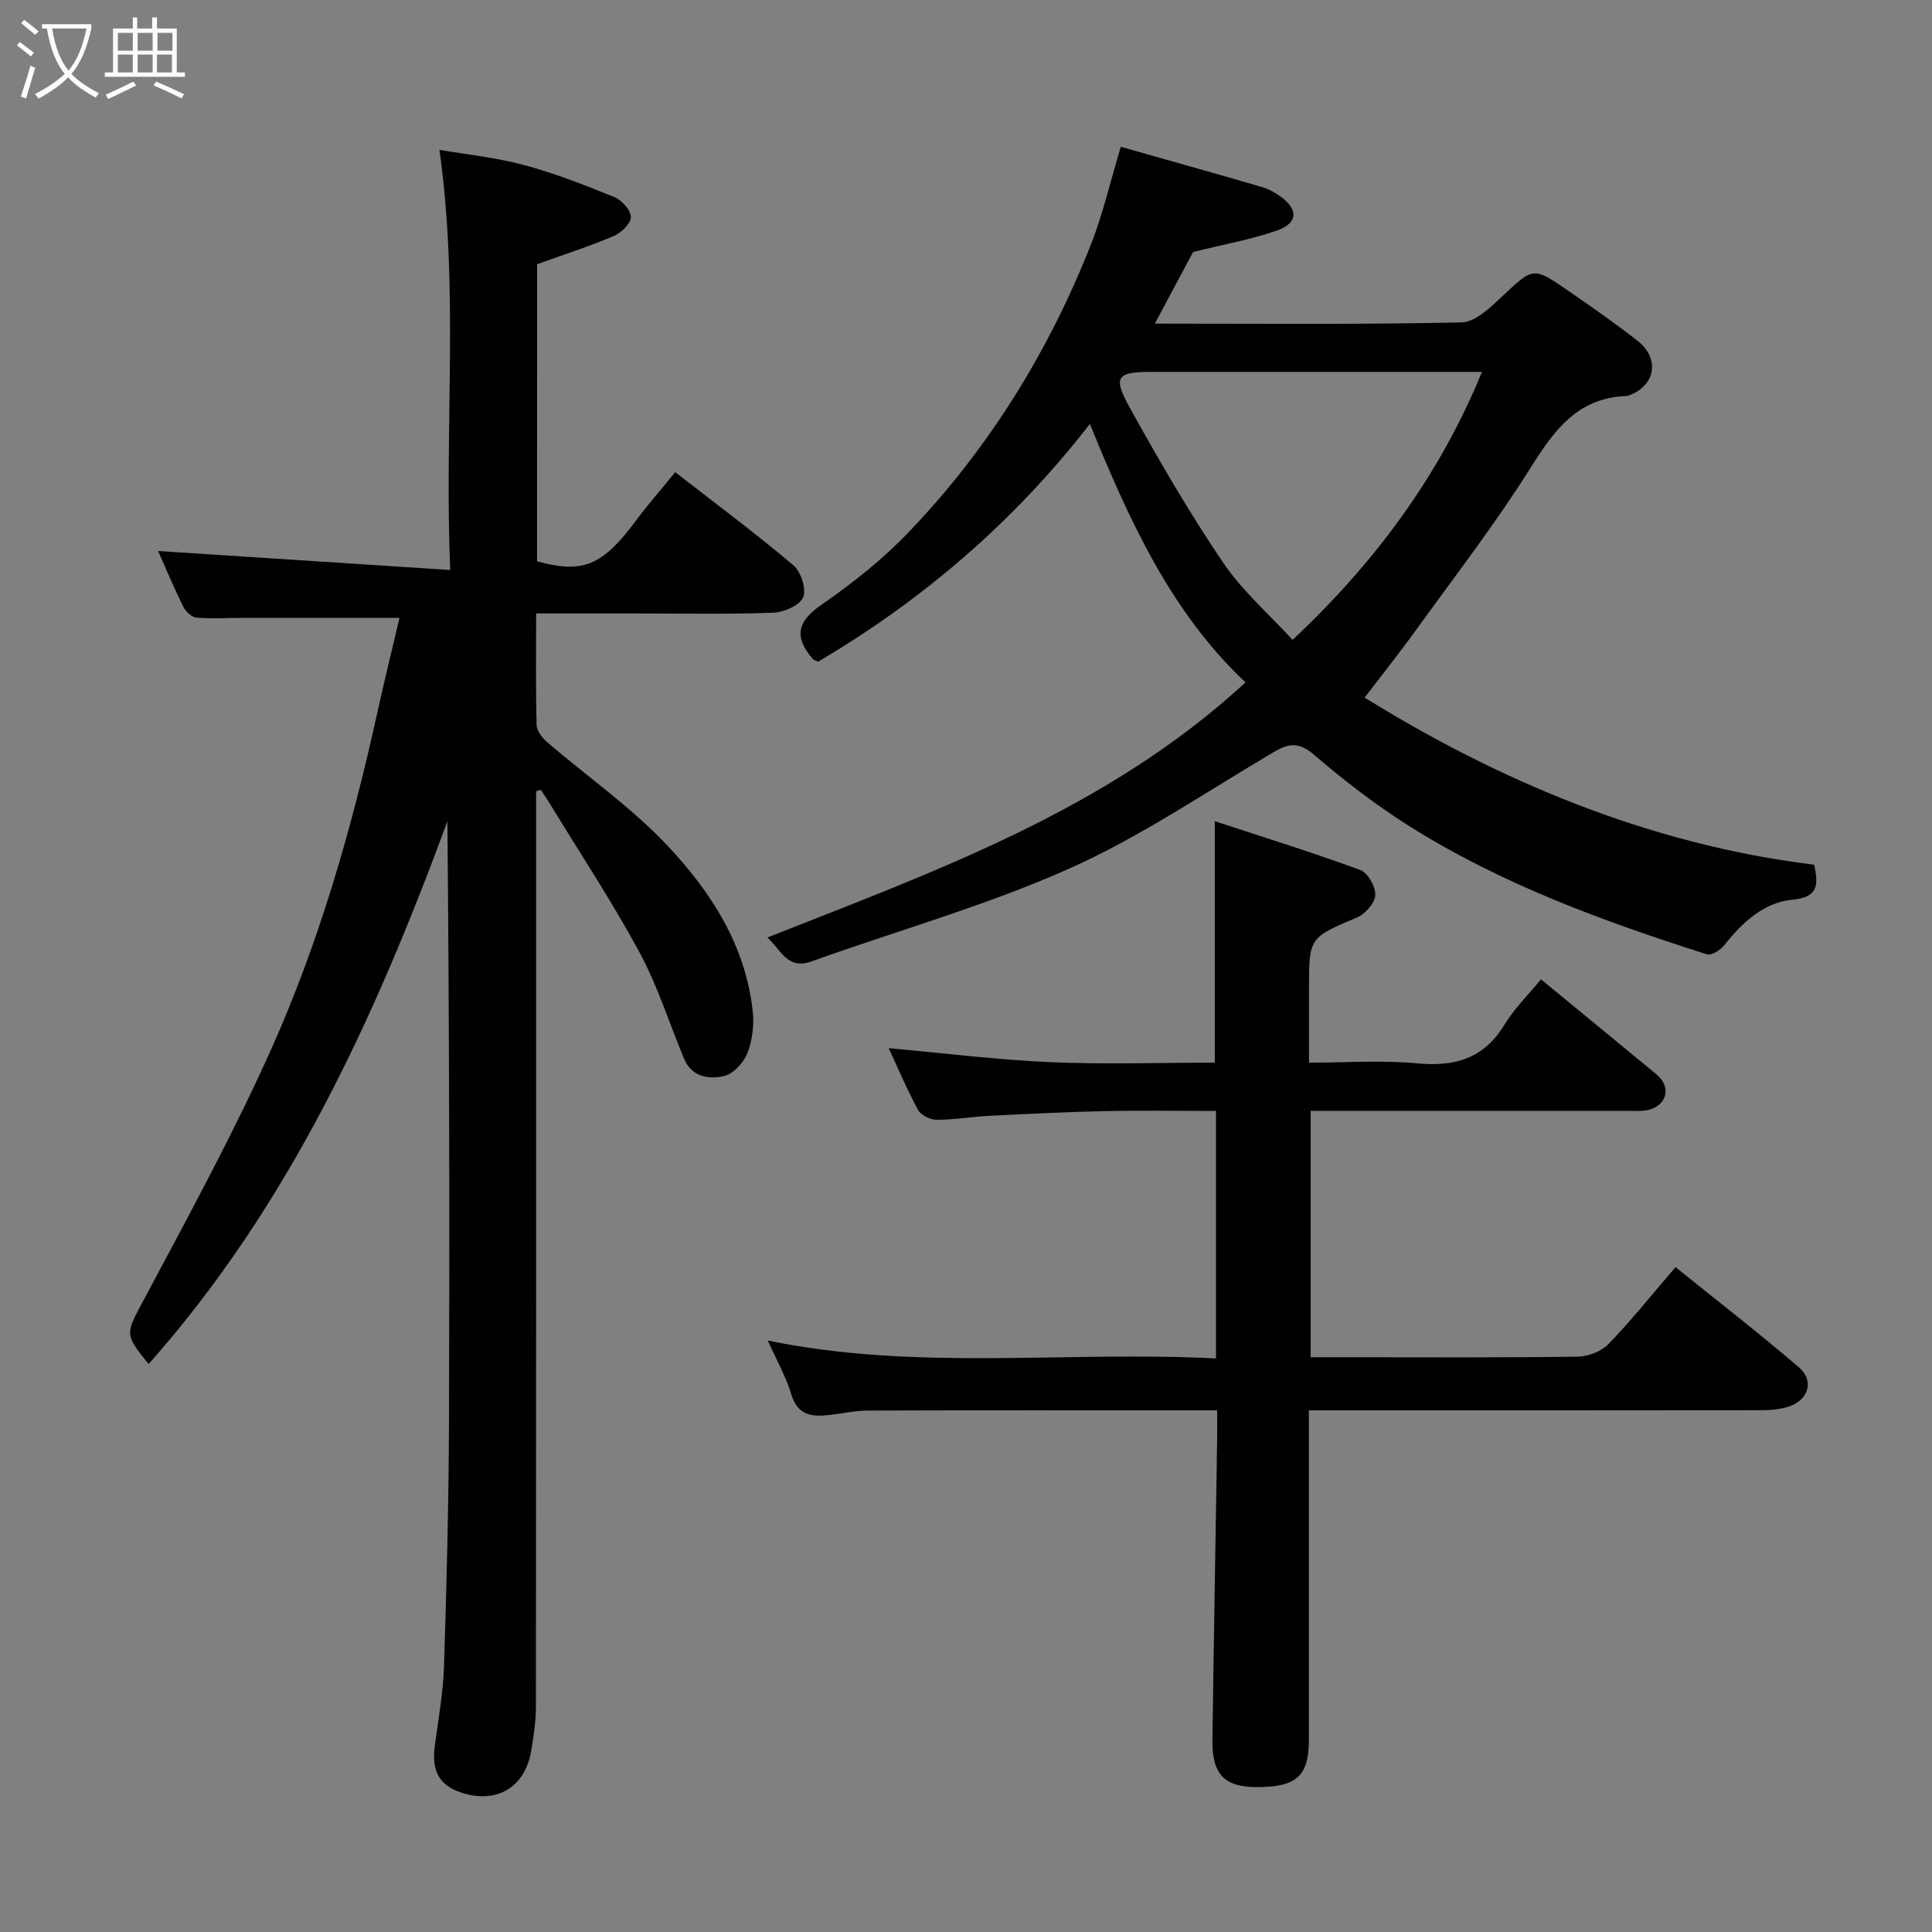 <svg enable-background="new 0 0 400 400" viewBox="0 0 400 400" xmlns="http://www.w3.org/2000/svg"><rect x="0" y="0" width="400" height="400" fill="#808080" stroke="none"/><path d="m6.4 11.7c-1-.8-1.9-1.6-2.9-2.3l.6-.7c.9.7 1.9 1.4 2.9 2.2zm-2.1 8.3c.7-2.1 1.4-4.2 2-6.4.2.1.6.3 1 .4-.7 2.3-1.3 4.4-1.9 6.4zm3-12.8c-1.1-.9-2.1-1.7-2.9-2.4l.6-.7c1 .8 2 1.5 3 2.4zm1.4-1.3v-.9h10.2v.9c-.9 4.2-2.3 7.3-4.1 9.4 1.3 1.4 3.2 2.7 5.7 4-.2.2-.4.5-.7.9-2.5-1.4-4.4-2.7-5.7-4.2-1.4 1.5-3.5 3-6.1 4.4 0 0 0 0-.1-.1-.3-.4-.5-.7-.7-.8 2.7-1.4 4.7-2.8 6.2-4.2-1.8-2.2-3-5.3-3.7-9.4zm9.2 0h-7.1c.6 3.8 1.7 6.7 3.4 8.7 1.7-2 2.9-4.8 3.7-8.7z" fill="#fbfcfa"/><path d="m31.6 3.6h.9v2.3h4.1v9.1h1.7v.9h-16.6v-.9h1.7v-9.1h4.1v-2.3h.9v2.3h3.1v-2.3zm-4 13.3.6.8c-1.9.9-3.8 1.9-5.8 2.8-.2-.3-.3-.6-.5-.9 2-.9 3.9-1.8 5.7-2.7zm-3.2-10.1v3.7h3.1v-3.7zm0 4.5v3.7h3.1v-3.7zm4.1-4.5v3.7h3.1v-3.7zm0 4.5v3.7h3.1v-3.7zm9.1 9.1c-2.1-1.1-4.1-2-5.8-2.7l.5-.8c2.2.9 4.1 1.8 5.8 2.6zm-1.9-13.6h-3.1v3.7h3.1zm-3.2 4.5v3.7h3.1v-3.7z" fill="#fbfcfa"/><g fill="#010101"><path d="m111 163.81v5.4c0 61.32.01 122.64-.04 183.96 0 3.09-.46 6.21-.97 9.27-1.27 7.65-7.22 11.14-14.56 8.67-4.47-1.5-6.09-4.45-5.42-9.55.72-5.52 1.74-11.05 1.92-16.59.54-16.92.97-33.86 1.03-50.79.14-41.32.05-82.64-.33-124.13-14.96 40.62-32.81 79.61-61.86 112.36-5.24-6.43-4.79-6.19-.54-14.16 8.97-16.83 18.13-33.63 25.92-51.02 9.92-22.17 16.63-45.51 21.87-69.25 1.51-6.82 3.17-13.6 4.69-20.06-10.85 0-21.71 0-32.57 0-3.16 0-6.35.22-9.49-.05-.98-.09-2.22-1.28-2.71-2.28-1.95-3.94-3.65-8.01-5.21-11.51 19.68 1.28 39.58 2.57 60.48 3.93-1.25-29.65 1.85-58.13-2.23-86.98 5.47.94 11.57 1.55 17.41 3.11 6.41 1.72 12.65 4.16 18.81 6.66 1.54.63 3.42 2.73 3.42 4.15 0 1.34-2.02 3.26-3.58 3.93-5.07 2.15-10.34 3.84-15.84 5.82 0 20.25 0 40.88-.01 61.51 9.53 2.62 13.54.91 20.5-8.45 2.52-3.38 5.31-6.56 8.11-10 8.34 6.49 16.61 12.64 24.46 19.27 1.57 1.33 2.74 4.97 2.02 6.65-.73 1.69-4.02 3.1-6.24 3.18-9.49.34-18.99.15-28.49.15-6.64 0-13.28 0-20.55 0 0 7.91-.1 15.51.1 23.11.03 1.22 1.19 2.68 2.22 3.57 8.22 7.06 17.25 13.35 24.65 21.16 9.12 9.62 16.41 20.8 17.88 34.58.3 2.85-.09 6.03-1.14 8.68-.78 1.96-2.91 4.24-4.83 4.68-3.11.71-6.66.2-8.23-3.55-3.08-7.36-5.47-15.08-9.24-22.06-5.72-10.57-12.37-20.63-18.64-30.9-.57-.94-1.2-1.84-1.81-2.76-.31.09-.64.19-.96.29z"/><path d="m232.05 30.39c9.8 2.78 19.49 5.49 29.15 8.31 1.38.4 2.74 1.13 3.91 1.98 3.73 2.7 3.65 5.49-.7 7.03-5.33 1.88-10.97 2.86-17.4 4.47-2.16 4.05-4.89 9.17-7.91 14.82 21.59 0 42.55.21 63.49-.25 2.85-.06 5.97-3.08 8.38-5.35 6.47-6.07 6.38-6.26 13.68-1.23 4.84 3.33 9.67 6.71 14.31 10.32 4.73 3.68 3.86 9.23-1.58 11.34-.3.12-.65.15-.97.17-9.96.51-14.73 7.23-19.57 14.93-7.21 11.46-15.51 22.23-23.45 33.21-3.63 5.03-7.5 9.89-10.86 14.29 27.13 16.81 58.42 30.37 93.09 34.6.9 4.35.79 6.73-4.57 7.25-5.86.57-10.3 4.67-13.99 9.34-.81 1.03-2.71 2.27-3.65 1.97-21.47-6.85-42.63-14.54-61.8-26.66-6.89-4.35-13.41-9.4-19.6-14.7-3.07-2.63-5.17-2.36-8.24-.55-14.06 8.27-27.67 17.6-42.49 24.2-17.17 7.65-35.46 12.76-53.19 19.15-5.06 1.83-6.31-2.26-9.21-4.93 35.12-13.88 70.44-26.49 98.99-52.82-15.48-14.56-24.09-33.56-32.22-53.51-15.78 20.34-34.66 36.48-56.28 49.23-.56-.28-.91-.35-1.1-.57-3.78-4.41-3.4-7.63 1.75-11.18 6.46-4.46 12.74-9.45 18.15-15.11 16.59-17.33 29.02-37.45 37.79-59.76 2.39-6.13 3.88-12.65 6.09-19.99zm74.78 46.61c-1.8 0-3.41 0-5.03 0-21.16 0-42.31 0-63.47 0-7.06 0-7.97.97-4.5 7.26 6.05 10.94 12.35 21.8 19.35 32.15 4 5.91 9.58 10.76 14.44 16.08 17.14-16.13 30.37-33.98 39.21-55.49z"/><path d="m319.04 202.76c8.22 6.76 16.1 13.21 23.94 19.7 2.95 2.44 2.3 6.1-1.34 7.24-1.38.43-2.96.29-4.46.29-21.82.01-43.64.01-65.82.01v51h7.81c15.83 0 31.66.1 47.49-.12 2.17-.03 4.89-1.1 6.38-2.63 4.68-4.84 8.89-10.12 13.86-15.9 8.66 6.98 17.28 13.66 25.56 20.75 3.25 2.78 1.94 6.87-2.22 8.15-1.69.52-3.53.72-5.31.72-29.33.04-58.66.03-87.99.03-1.8 0-3.59 0-5.95 0v5.73c0 20.83.01 41.66 0 62.49 0 7.51-2.54 9.79-10.82 9.78-6.68-.01-9.25-2.65-9.15-9.79.28-20.77.65-41.53.98-62.3.03-1.79 0-3.59 0-5.91-2.21 0-3.99 0-5.77 0-22.16 0-44.33-.03-66.49.04-2.6.01-5.2.58-7.79.89-3.66.44-6.74.3-8.11-4.22-1.11-3.7-3.08-7.14-4.88-11.17 30.87 6.38 61.78 2.11 92.8 3.71 0-17.33 0-33.93 0-51.24-7.76 0-15.52-.13-23.27.04-7.94.17-15.87.58-23.8.98-3.59.18-7.18.82-10.76.81-1.32 0-3.25-.93-3.84-2.01-2.31-4.25-4.2-8.74-6.09-12.82 11.25 1.01 22.26 2.4 33.31 2.89 11.3.5 22.63.11 34.2.11 0-16.37 0-32.51 0-49.99 10.3 3.39 20.3 6.49 30.12 10.1 1.55.57 3.19 3.46 3.11 5.2-.08 1.64-2.07 3.9-3.76 4.62-9.91 4.21-9.97 4.09-9.97 14.88v15.19c7.64 0 15.11-.54 22.47.15 7.78.72 13.73-1.01 17.97-7.96 2.01-3.32 4.86-6.11 7.59-9.44z"/></g></svg>